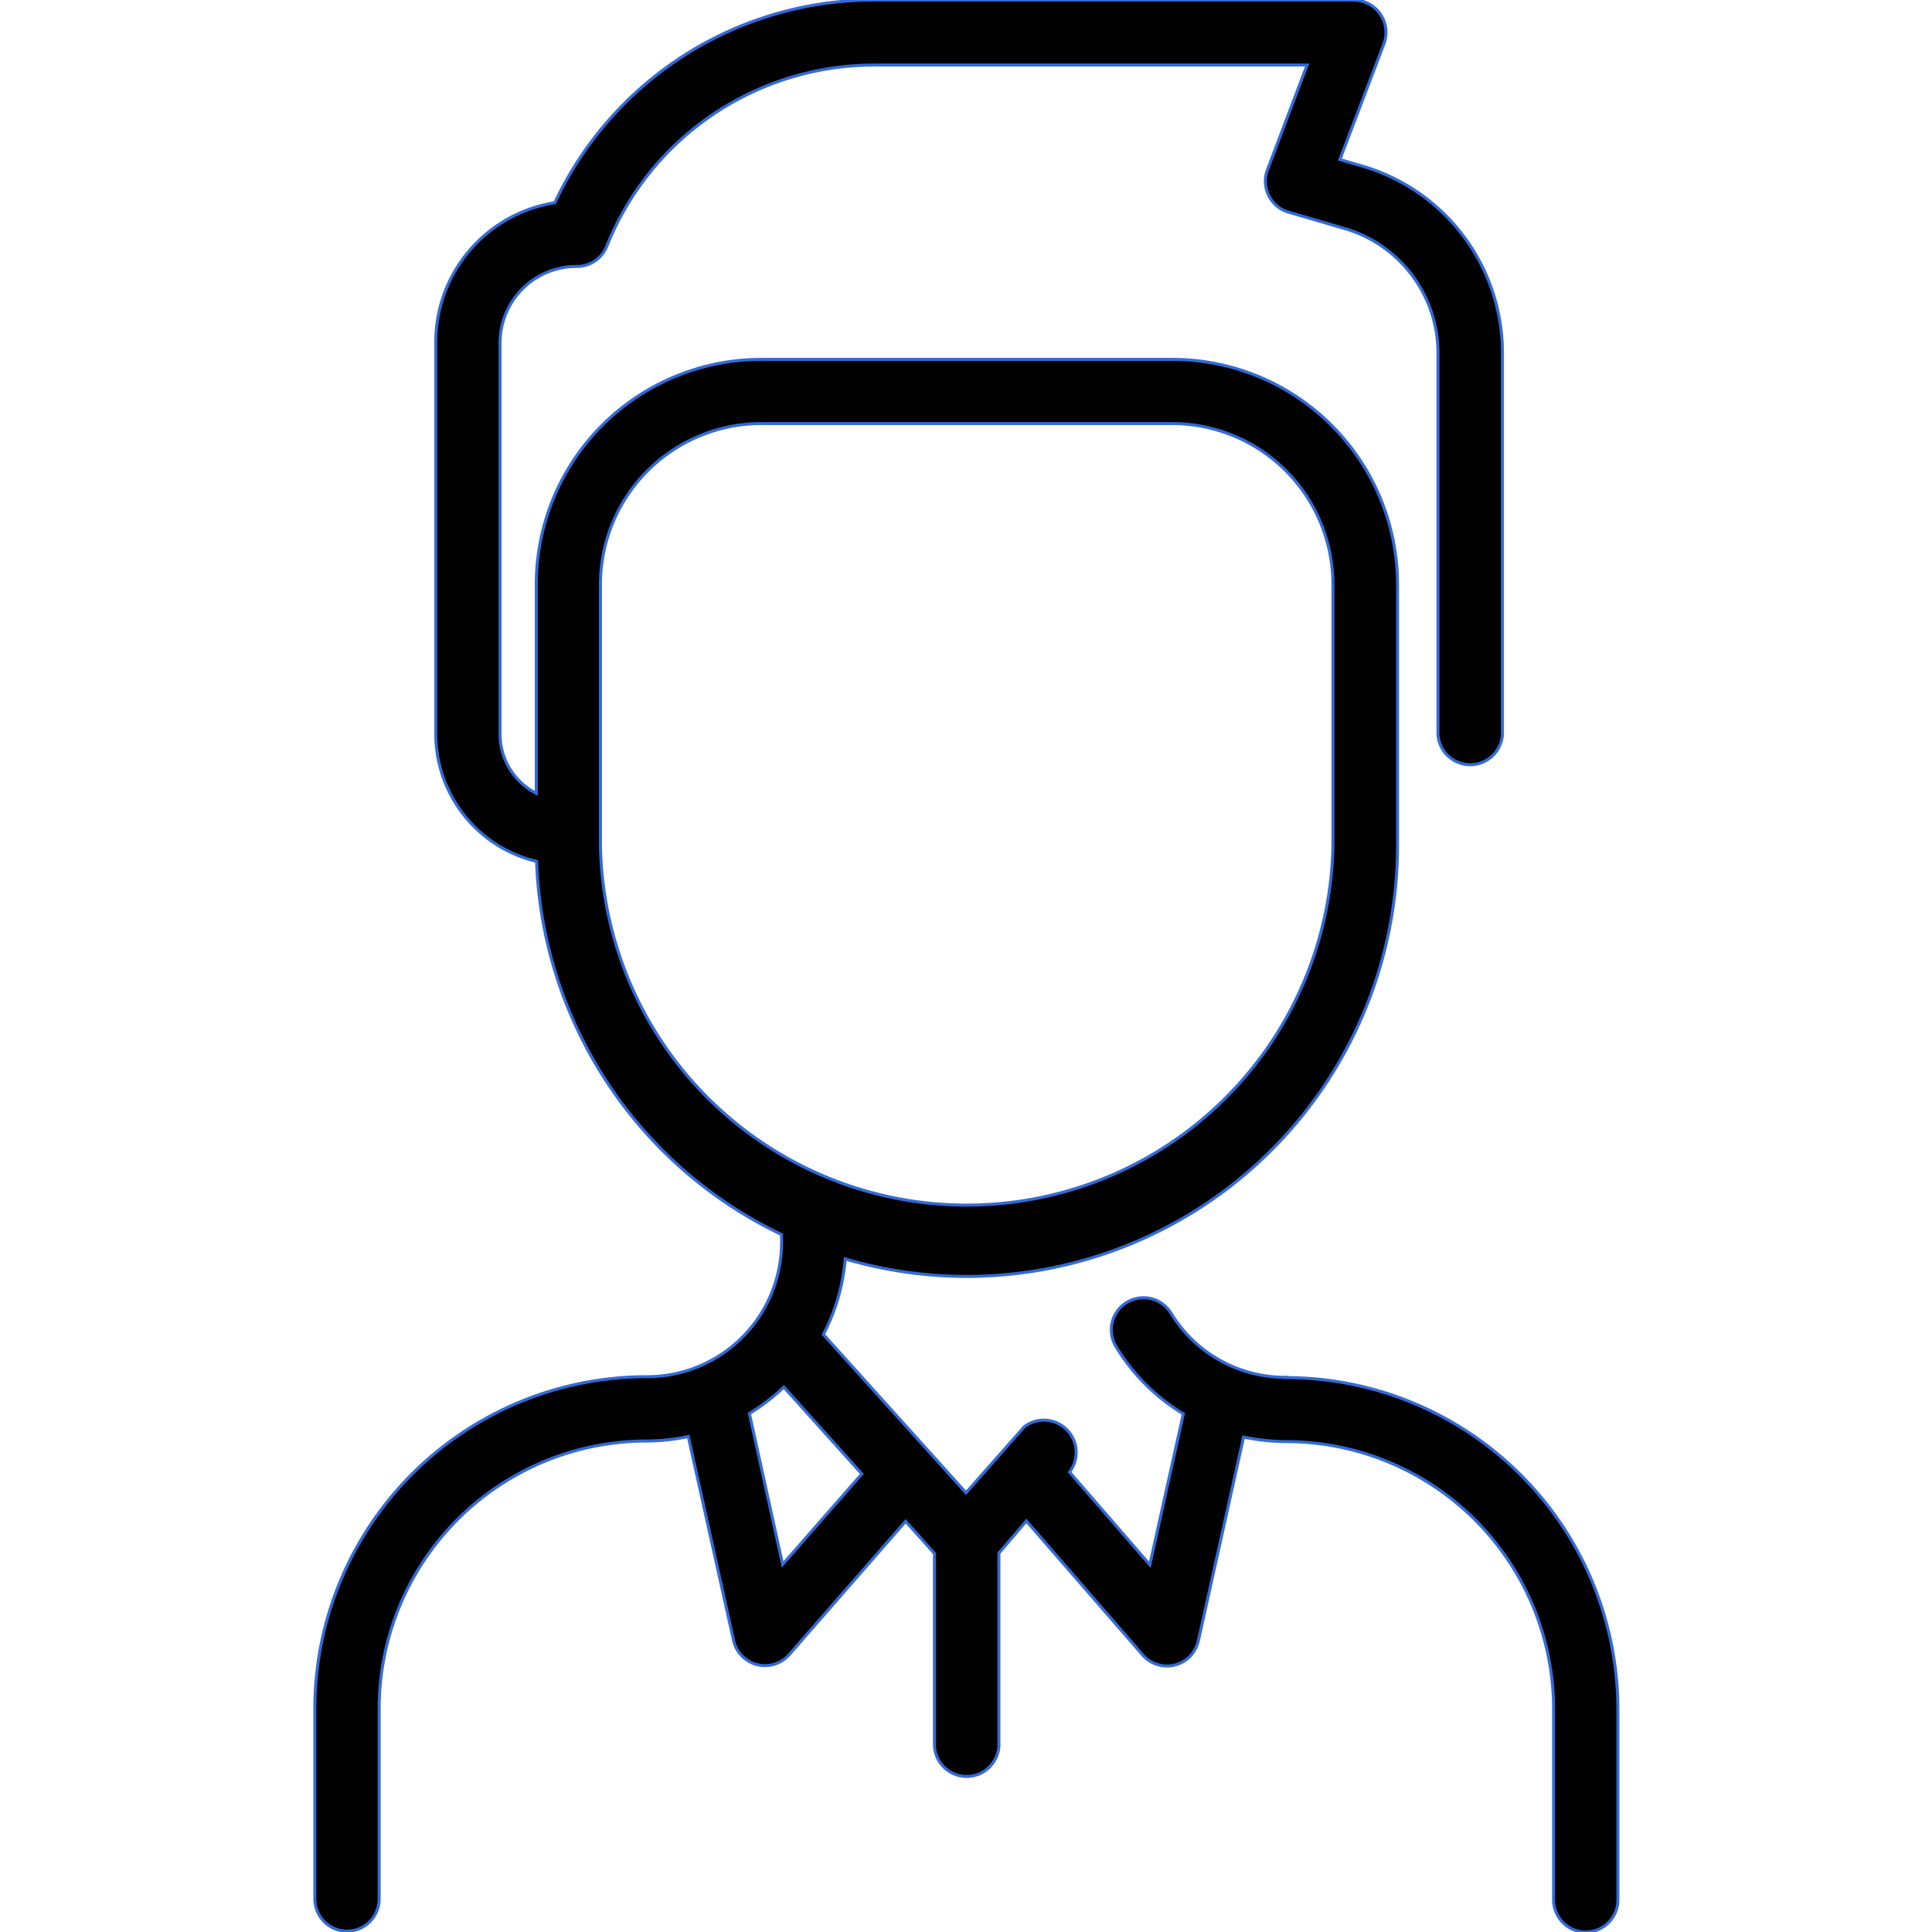 <svg id="Layer_1" data-name="Layer 1" xmlns="http://www.w3.org/2000/svg" viewBox="0 0 128 128"><defs><style>.cls-1{stroke:#336bd7;stroke-width:0.2px;}</style></defs><path id="man" class="cls-1" d="M85.2,91.25A8.86,8.86,0,0,1,77.58,87a2.13,2.13,0,0,0-3.64,2.22h0a13.1,13.1,0,0,0,4.46,4.45l-2.22,10-5.32-6.14a2.14,2.14,0,0,0-3-3l-.09.1L64,98.9,54.55,88.41a13.15,13.15,0,0,0,1.45-5A28.55,28.55,0,0,0,92.59,56.11V38.75a14.92,14.92,0,0,0-14.9-14.94H50.47a14.91,14.91,0,0,0-14.94,14.9V52.56a4.39,4.39,0,0,1-2.4-3.91v-26a5.07,5.07,0,0,1,5.07-5,2.12,2.12,0,0,0,2-1.34,19.08,19.08,0,0,1,17.72-12H86.6l-2.65,7A2.14,2.14,0,0,0,85.2,14l.15.05,3.7,1.08a8.59,8.59,0,0,1,6.22,8.22V48.67a2.14,2.14,0,0,0,4.27,0h0V23.26A12.89,12.89,0,0,0,90.24,11l-1.47-.43L91.69,2.9A2.14,2.14,0,0,0,90.45.15,2.21,2.21,0,0,0,89.69,0L57.91,0A23.34,23.34,0,0,0,36.76,13.43a9.35,9.35,0,0,0-7.89,9.2v26a8.69,8.69,0,0,0,6.68,8.44A28.54,28.54,0,0,0,51.78,81.79v.55a8.9,8.9,0,0,1-8.92,8.87h0a22,22,0,0,0-22,21.94v12.66a2.13,2.13,0,0,0,4.26,0h0v-12.6A17.74,17.74,0,0,1,42.8,95.47h0a13.19,13.19,0,0,0,2.8-.3l3,13.51a2.14,2.14,0,0,0,2.55,1.62,2.17,2.17,0,0,0,1.14-.68L60,100.79l1.91,2.13V115.7a2.14,2.14,0,0,0,4.27,0V102.9L68,100.77l7.71,8.88a2.14,2.14,0,0,0,3,.21,2.17,2.17,0,0,0,.68-1.14l3-13.51a14.63,14.63,0,0,0,2.8.3,17.73,17.73,0,0,1,17.74,17.73v12.63a2.13,2.13,0,1,0,4.26,0h0v-12.6a22,22,0,0,0-22-22ZM39.78,56V38.71A10.67,10.67,0,0,1,50.45,28.06h27.2A10.66,10.66,0,0,1,88.31,38.71V56.12A24.27,24.27,0,0,1,39.78,56Zm12.07,47.65-2.2-10a13.81,13.81,0,0,0,2.28-1.75l5.17,5.75Z"/></svg>